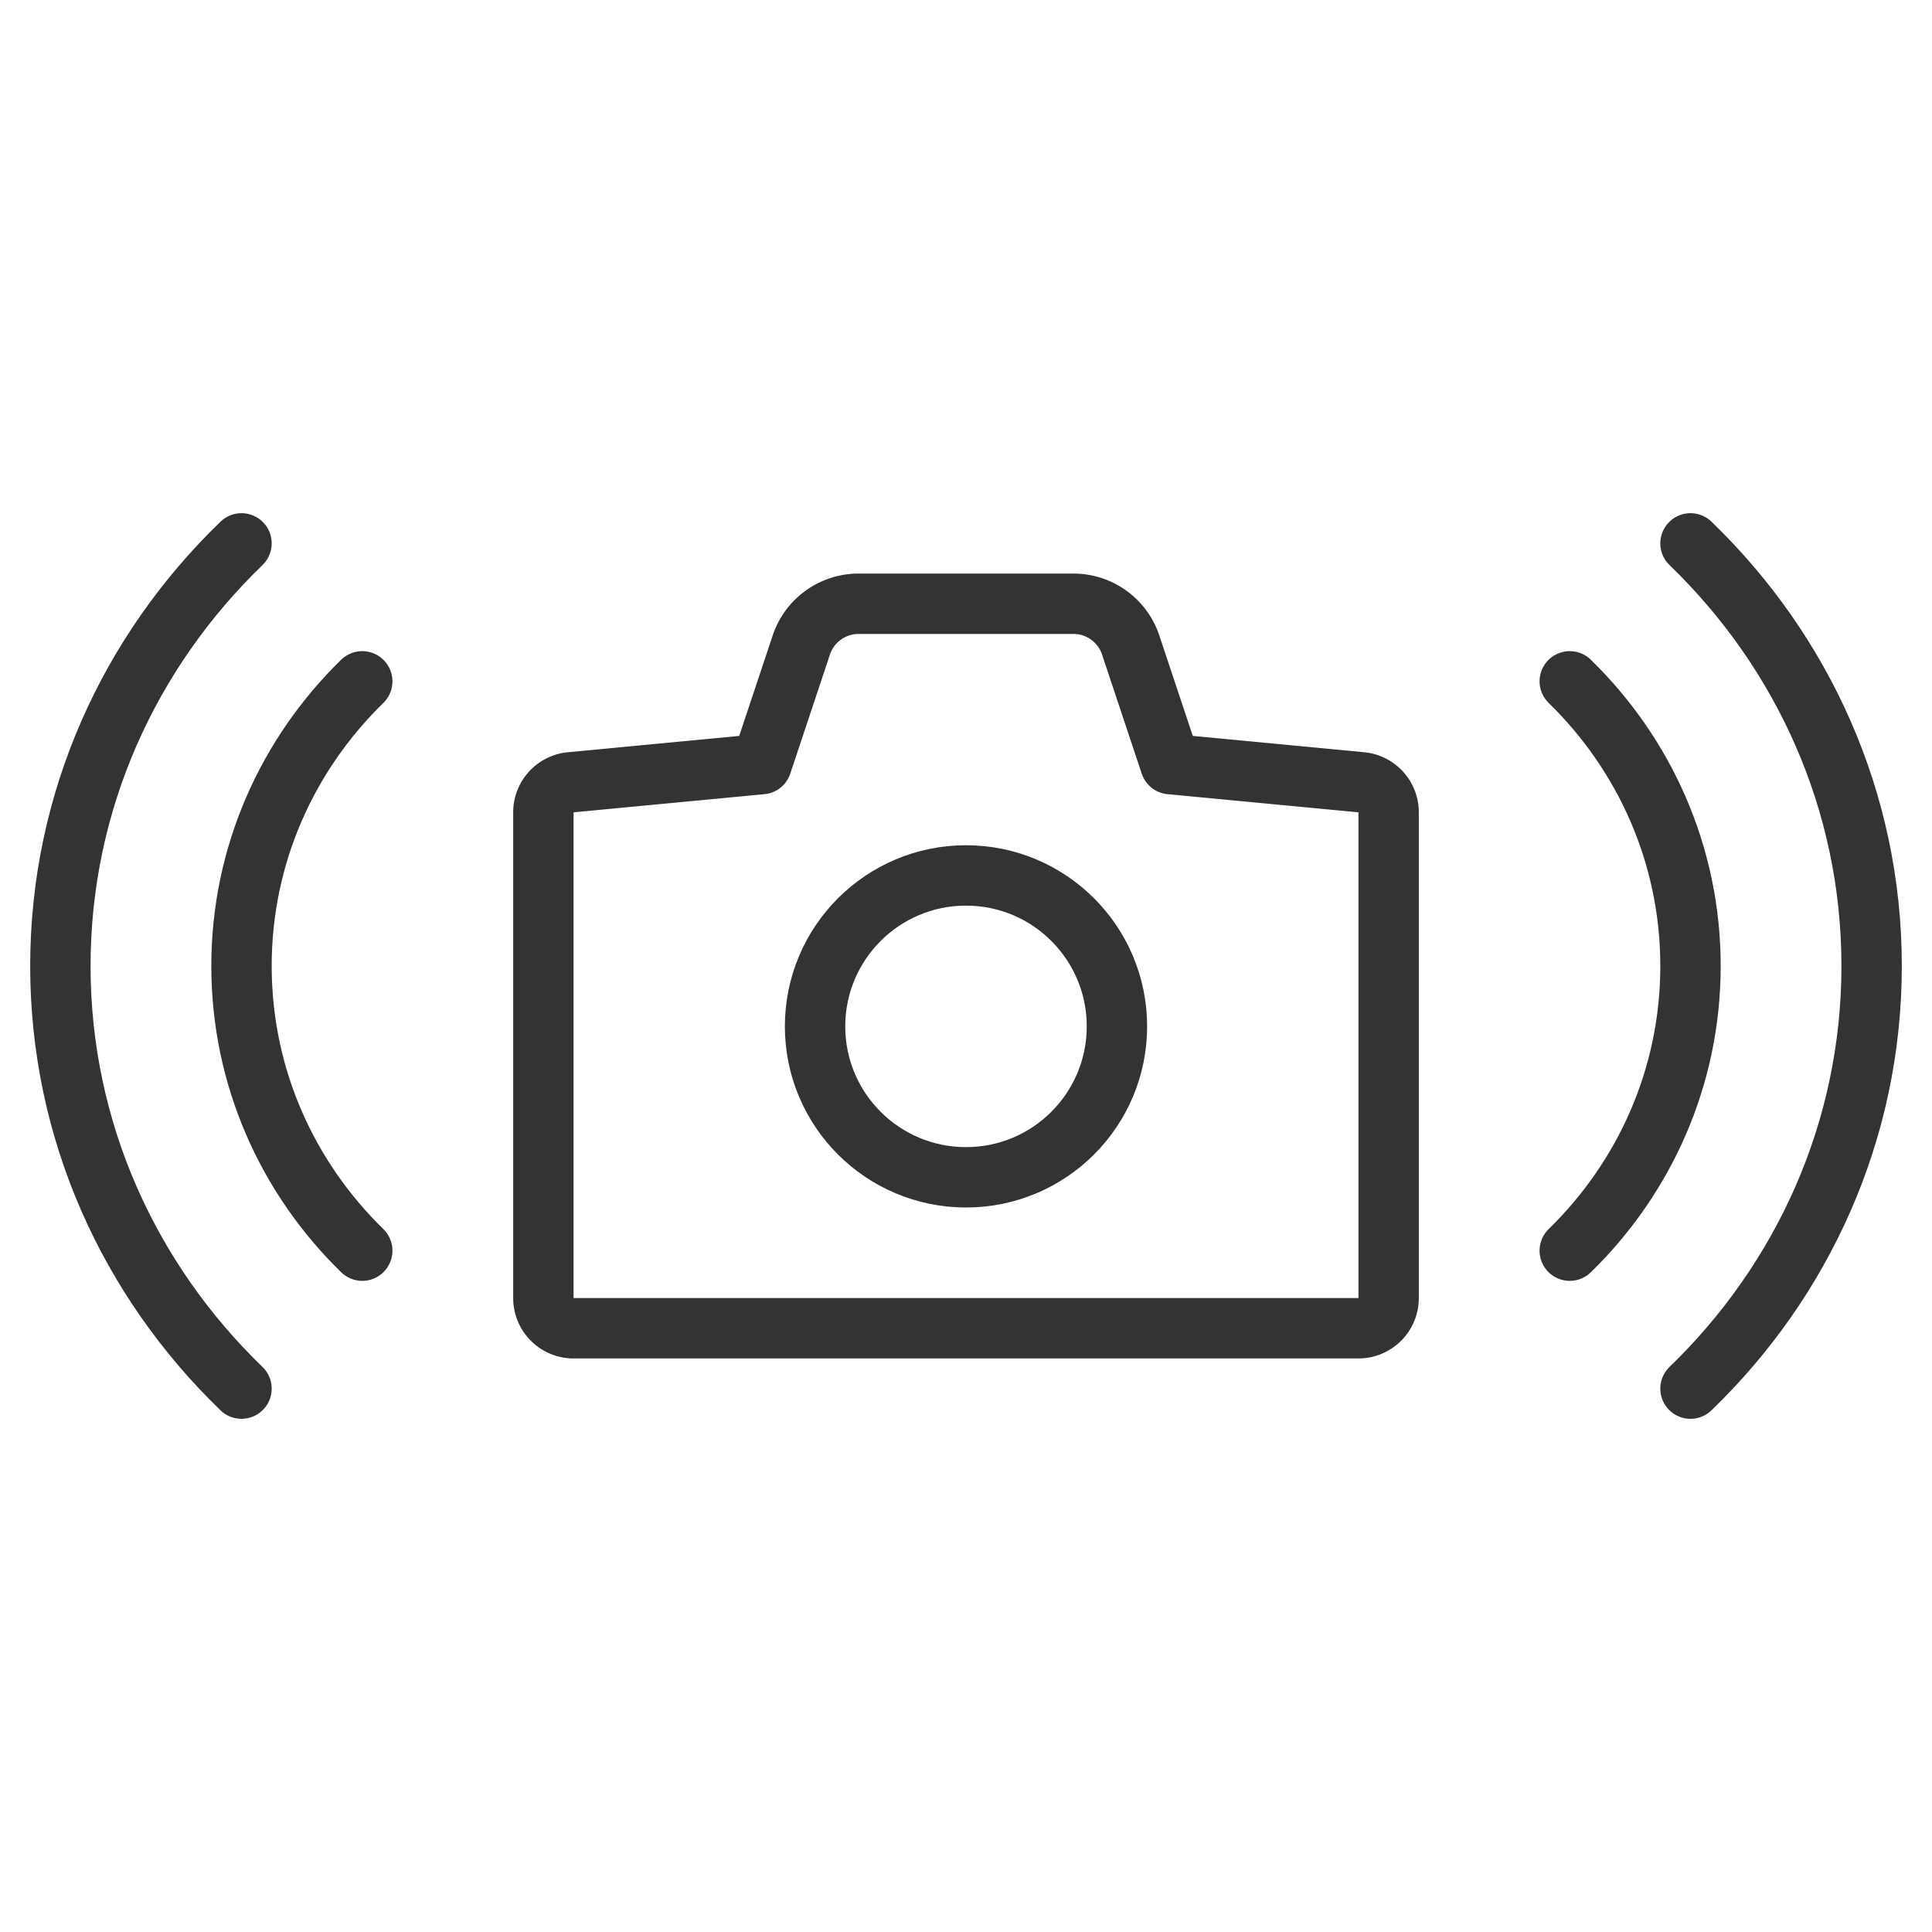 <svg xmlns="http://www.w3.org/2000/svg" viewBox="0 0 32 32"><g stroke="#333" stroke-linecap="round" stroke-linejoin="round" stroke-miterlimit="10" fill="none"><path d="M19.385 12.656l-.657-1.972a1 1 0 0 0-.949-.684h-3.558a1 1 0 0 0-.949.684l-.657 1.972-3.162.301a.5.5 0 0 0-.453.498V21.5a.5.5 0 0 0 .5.5h13a.5.5 0 0 0 .5-.5v-8.045a.5.5 0 0 0-.453-.498l-3.162-.301z"/><circle cx="16" cy="17" r="2.5"/><path d="M28 23c1.854-1.791 3-4.265 3-7s-1.146-5.21-3-7m-2 2.285c1.236 1.206 2 2.873 2 4.715s-.764 3.509-2 4.715M4 23c-1.854-1.791-3-4.265-3-7s1.146-5.21 3-7m2 2.285C4.764 12.491 4 14.158 4 16s.764 3.509 2 4.715"/></g></svg>